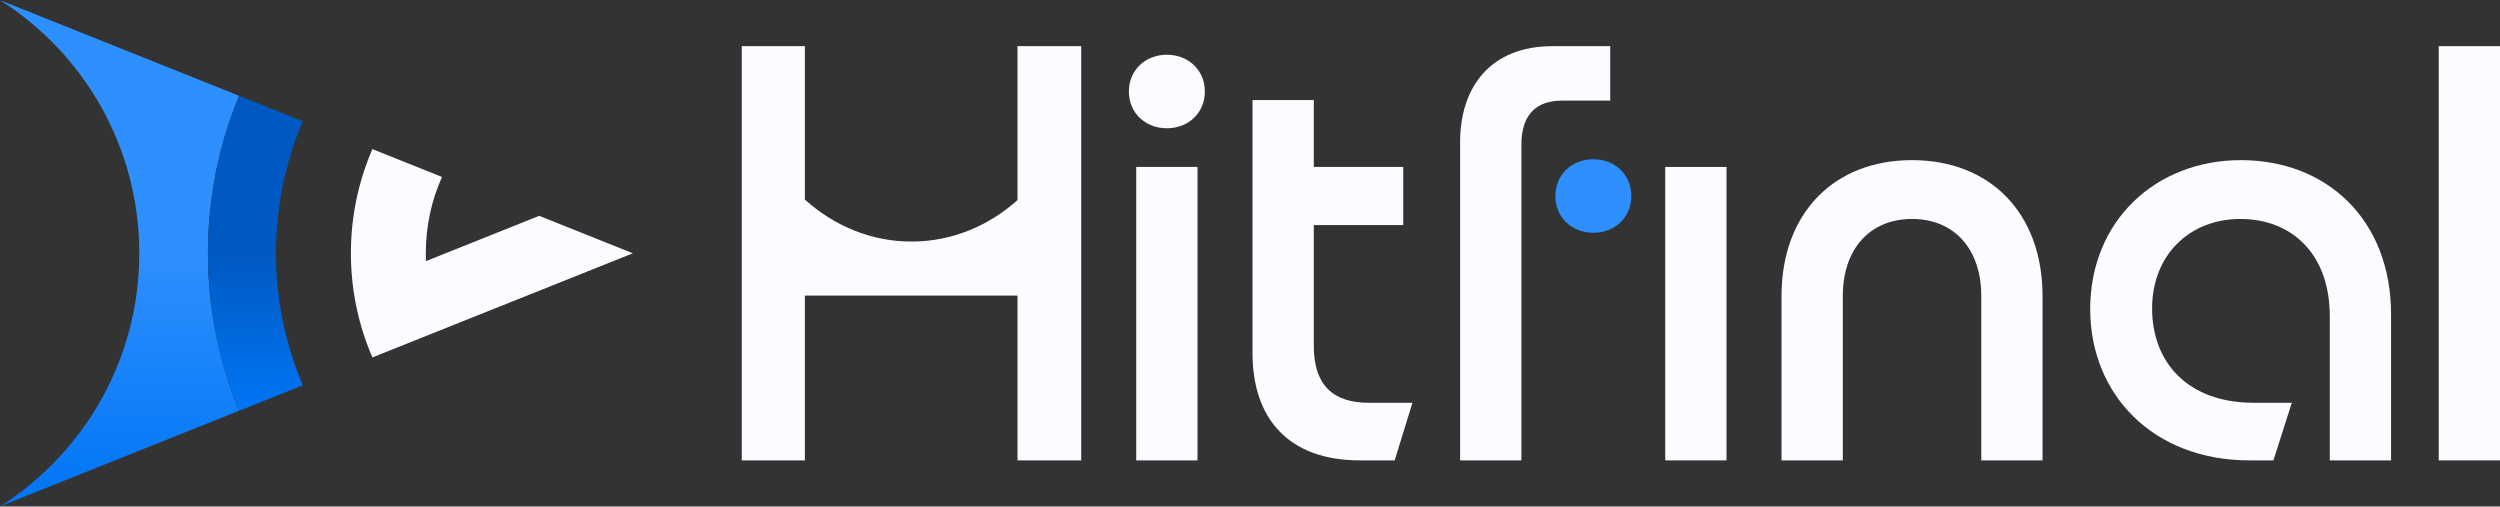 <svg width="1836" height="372" viewBox="0 0 1836 372" fill="none" xmlns="http://www.w3.org/2000/svg">
<rect x="0" y="0" width="1836" height="372" fill="#333333" stroke="none"/>
<g clip-path="url(#clip0_2891_595445)">
<path d="M175.599 70.339L0.003 0.101C61.49 39.113 102.3 107.79 102.3 185.999C102.3 264.208 61.49 332.886 0.003 371.898L175.599 301.66C160.843 266.028 152.7 226.965 152.7 185.999C152.7 145.034 160.843 105.97 175.599 70.339Z" fill="url(#paint0_linear_2891_595445)"/>
<path d="M222.405 89.062L175.599 70.34C160.843 105.971 152.7 145.035 152.7 186C152.7 226.966 160.843 266.029 175.599 301.661L222.405 282.938C209.72 253.168 202.7 220.404 202.7 186C202.7 151.597 209.72 118.833 222.405 89.062Z" fill="url(#paint1_linear_2891_595445)"/>
<path d="M312.7 186C312.7 166.035 316.955 147.063 324.608 129.943L273.5 109.5C263.335 132.948 257.7 158.816 257.7 186C257.7 195.186 258.344 204.222 259.588 213.065C259.724 214.035 259.868 215.003 260.019 215.969C262.563 232.245 267.147 247.845 273.5 262.5L464.75 186L396 158.5L312.819 191.772C312.74 189.858 312.7 187.934 312.7 186Z" fill="#FAFCFF"/>
<path fill-rule="evenodd" clip-rule="evenodd" d="M747.25 146.965C725.919 166.01 698.853 177.401 669.401 177.401C639.741 177.401 612.5 165.849 591.1 146.559V33.901H544.815L544.751 33.9L544.75 338.101H591.1V217.101H747.25V338.101H794.05L794.051 38.401V33.9H793.987L747.25 33.901V146.965ZM794.05 37.904C794.051 38.069 794.051 38.235 794.051 38.401C794.051 38.566 794.051 38.732 794.05 38.897V37.904Z" fill="#FAFCFF"/>
<path d="M829.05 67.2C829.05 51.45 841.2 40.2 856.95 40.2C872.7 40.2 884.85 51.45 884.85 67.2C884.85 82.95 872.7 94.2 856.95 94.2C841.2 94.2 829.05 82.95 829.05 67.2ZM834.45 122.6H879.45V338.1H834.45V122.6Z" fill="#FAFCFF"/>
<path d="M919.85 259.35V73.5H964.85V122.6H1030.55V165.3H964.85V253.95C964.85 283.2 979.25 295.8 1005.35 295.8H1037.3L1024.25 338.1H998.6C946.85 338.1 919.85 307.95 919.85 259.35Z" fill="#FAFCFF"/>
<path d="M1182.55 33.9H1140.25C1094.8 33.9 1072.3 63.6 1072.3 104.55V338.1H1117.3V106.35C1117.3 82.95 1129.45 73.9 1147 73.9H1182.55V33.9Z" fill="#FAFCFF"/>
<path d="M1198.05 143.951C1198.05 128.201 1185.9 116.951 1170.15 116.951C1154.4 116.951 1142.25 128.201 1142.25 143.951C1142.25 159.701 1154.4 170.951 1170.15 170.951C1185.9 170.951 1198.05 159.701 1198.05 143.951Z" fill="#2E8FFF"/>
<path d="M1267.95 122.601H1222.95V338.101H1267.95V122.601Z" fill="#FAFCFF"/>
<path d="M1404.2 117.601C1461.35 117.601 1500.05 156.301 1500.05 217.501V338.101H1455.05V217.501C1455.05 182.401 1434.8 160.801 1404.2 160.801C1373.6 160.801 1353.35 182.401 1353.35 217.501V338.101H1308.35V217.501C1308.35 156.301 1347.05 117.601 1404.2 117.601Z" fill="#FAFCFF"/>
<path d="M1535.05 226.951C1535.05 162.151 1583.2 117.601 1645.75 117.601C1708.3 117.601 1756 160.801 1756 231.001V338.101H1711V232.351C1711 186.001 1682.65 160.801 1645.3 160.801C1607.95 160.801 1580.5 187.351 1580.5 226.501C1580.5 265.651 1606.15 295.801 1655.2 295.801H1683.1L1669.6 338.101H1652.05C1580.95 338.101 1535.05 289.501 1535.05 226.951Z" fill="#FAFCFF"/>
<path d="M1791 33.9H1836V338.1H1791V33.9Z" fill="#FAFCFF"/>
</g>
<defs>
<linearGradient id="paint0_linear_2891_595445" x1="87.801" y1="0.101" x2="87.801" y2="371.898" gradientUnits="userSpaceOnUse">
<stop stop-color="#2E8FFF"/>
<stop offset="0.5" stop-color="#2E8FFF"/>
<stop offset="1" stop-color="#0075F4"/>
</linearGradient>
<linearGradient id="paint1_linear_2891_595445" x1="187.552" y1="70.34" x2="187.552" y2="301.661" gradientUnits="userSpaceOnUse">
<stop stop-color="#0059C2"/>
<stop offset="0.5" stop-color="#0059C2"/>
<stop offset="1" stop-color="#0075F4"/>
</linearGradient>
<clipPath id="clip0_2891_595445">
<rect width="1836" height="372" fill="white"/>
</clipPath>
</defs>
</svg>
